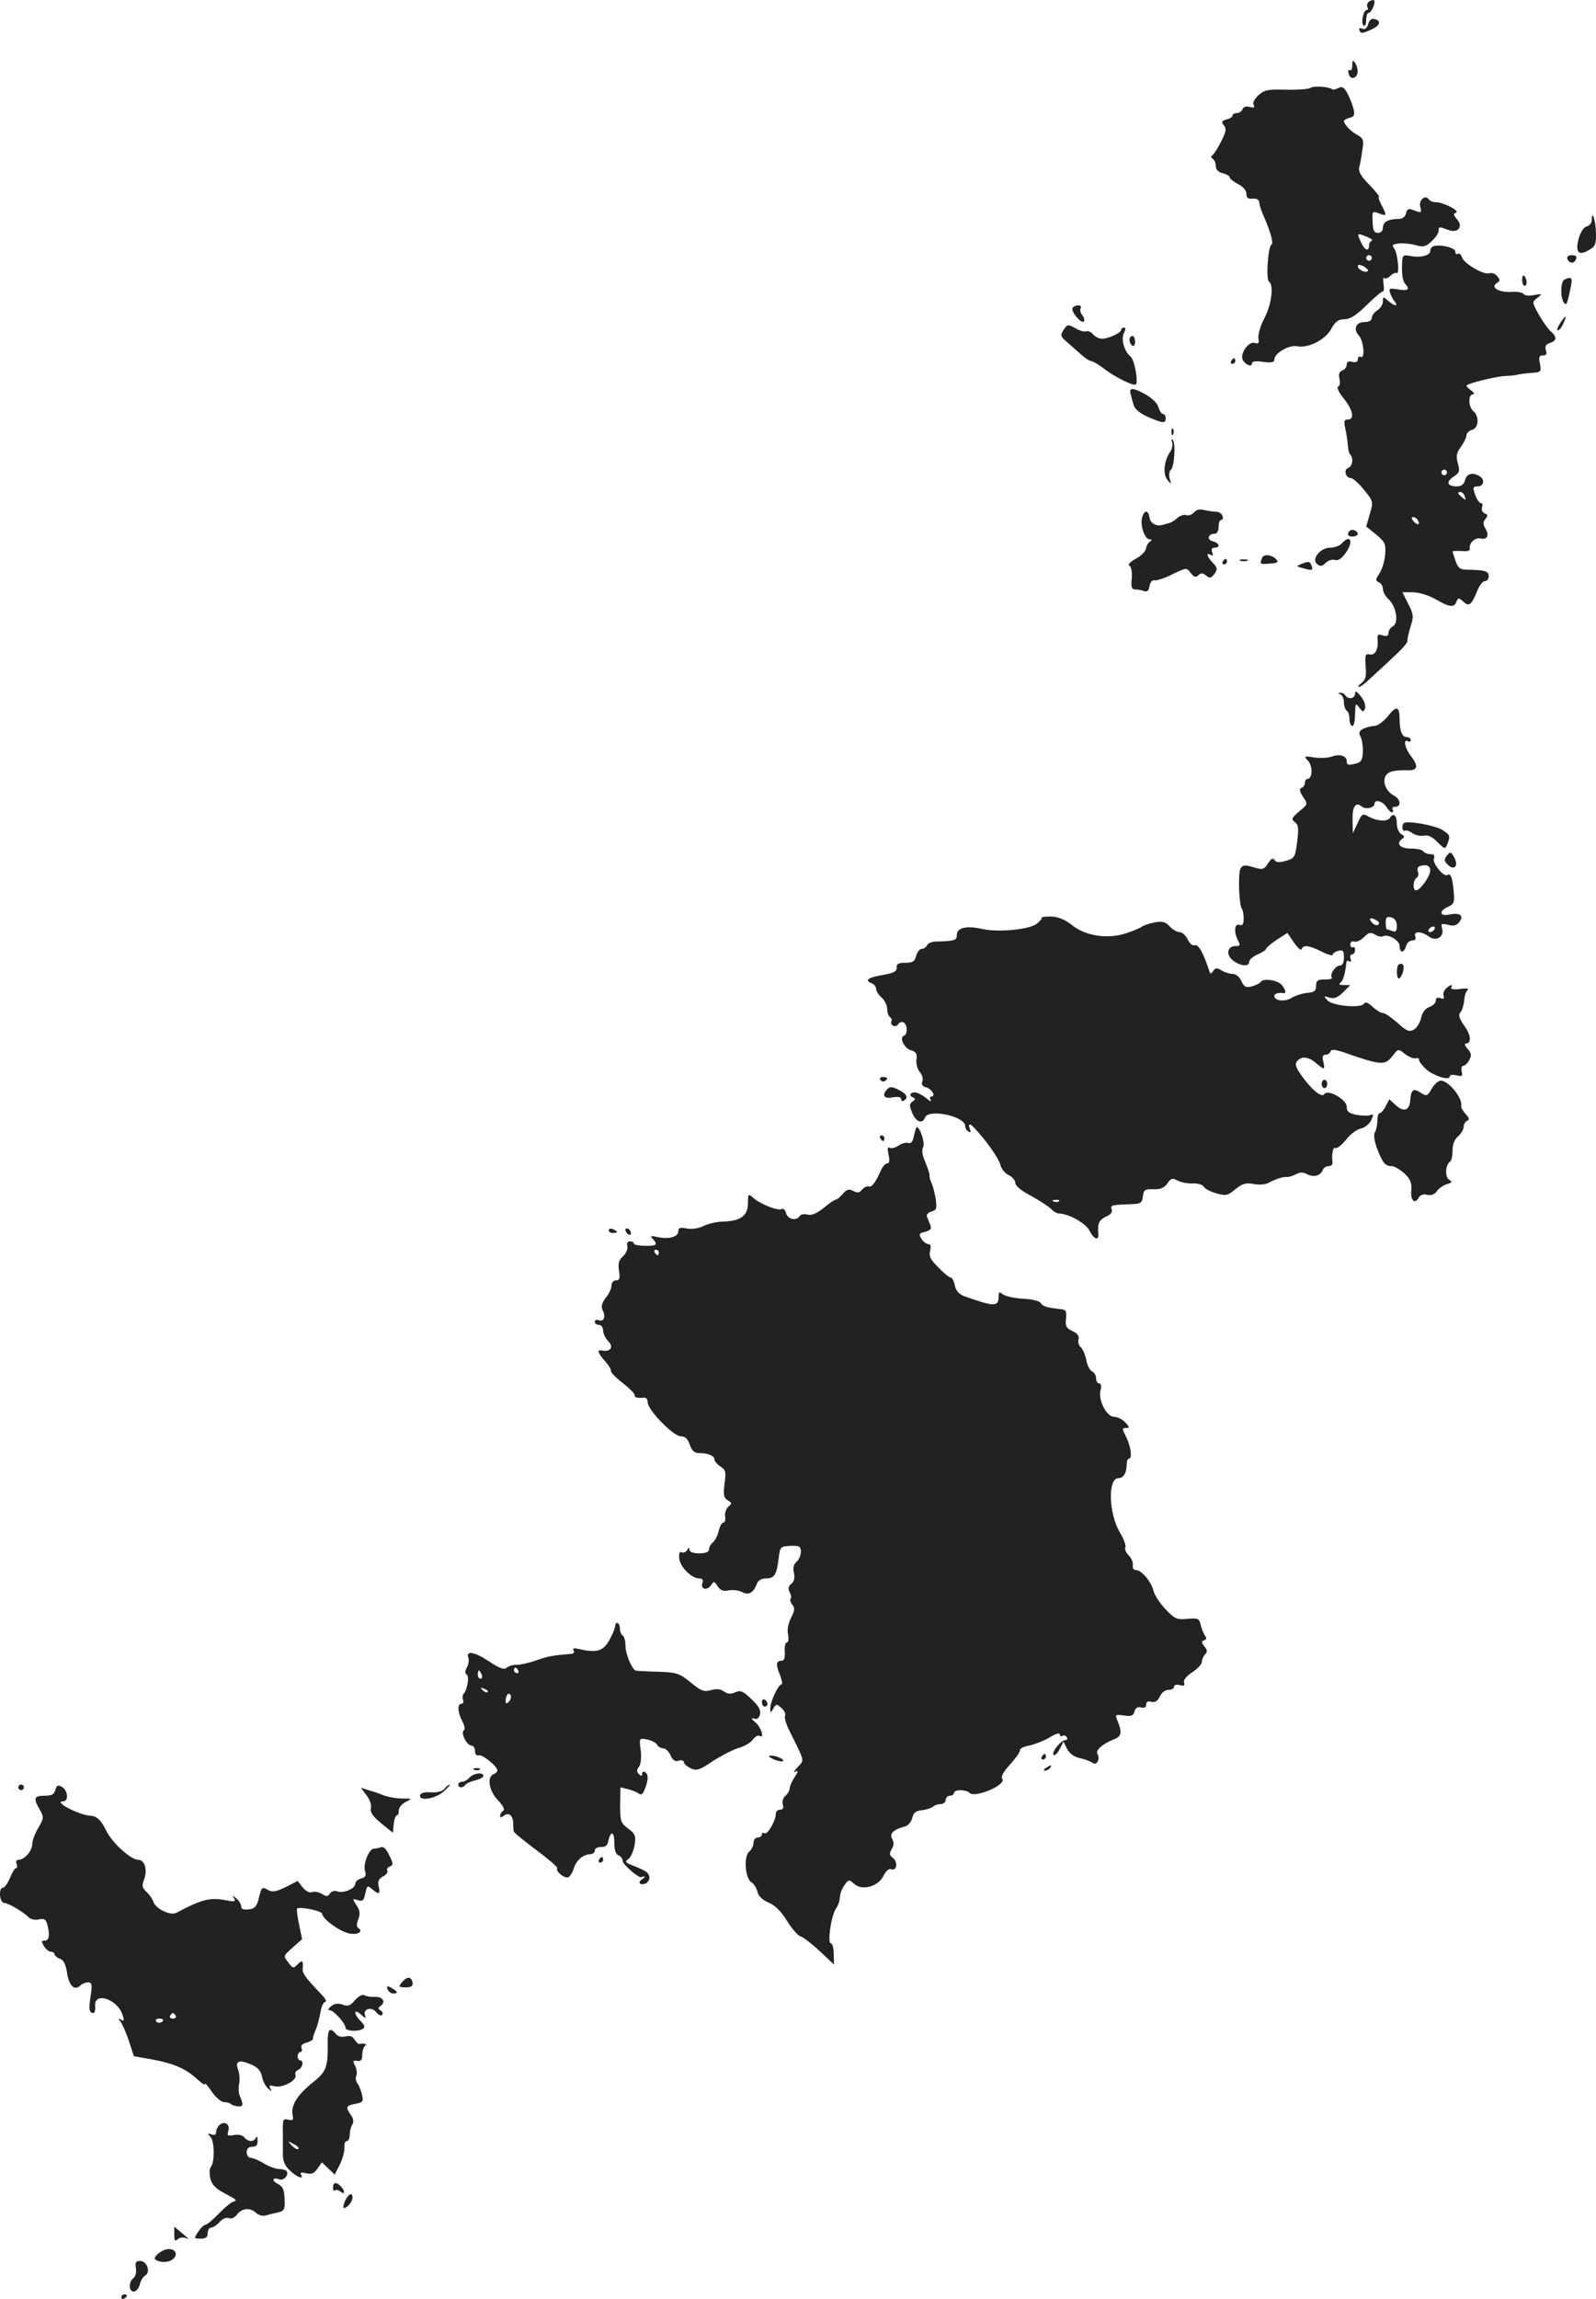<?xml version="1.0" standalone="no"?>
<!DOCTYPE svg PUBLIC "-//W3C//DTD SVG 20010904//EN"
 "http://www.w3.org/TR/2001/REC-SVG-20010904/DTD/svg10.dtd">
<svg version="1.0" xmlns="http://www.w3.org/2000/svg"
 width="573.094pt" height="825.265pt" viewBox="0 0 573.094 825.265"
 preserveAspectRatio="xMidYMid meet">
<g transform="translate(-650.422,1396.599) scale(0.1,-0.1)"
fill="#222222" stroke="none">
<path d="M11421 13961 c-7 -5 -10 -14 -7 -20 4 -6 3 -11 -2 -11 -13 0 -22 -49
-11 -56 5 -3 9 6 9 20 0 14 4 26 9 26 10 0 26 38 19 45 -2 2 -10 0 -17 -4z"/>
<path d="M11417 13879 c-4 -14 -11 -20 -21 -16 -10 4 -13 1 -10 -7 4 -11 12
-10 40 3 35 15 40 33 12 39 -9 2 -18 -6 -21 -19z"/>
<path d="M11360 13732 c0 -13 -4 -21 -9 -18 -5 4 -7 -3 -4 -13 3 -12 11 -17
19 -14 16 6 18 31 4 53 -8 12 -10 10 -10 -8z"/>
<path d="M11211 13651 c-7 -5 -47 -8 -89 -7 -66 2 -78 -1 -99 -20 -15 -14 -22
-28 -17 -35 5 -9 1 -11 -14 -7 -13 4 -23 0 -26 -8 -3 -8 -12 -14 -21 -14 -8 0
-15 -4 -15 -9 0 -5 -10 -11 -22 -14 -17 -5 -19 -9 -9 -21 10 -12 8 -23 -10
-58 -12 -24 -26 -46 -31 -49 -6 -4 -6 -9 1 -13 6 -4 11 -16 11 -26 0 -13 9
-22 25 -26 14 -3 25 -10 25 -15 0 -5 14 -15 30 -24 18 -9 30 -23 30 -35 0 -15
6 -19 23 -17 14 1 22 -4 23 -13 0 -8 7 -31 16 -50 25 -57 36 -99 28 -102 -12
-4 -21 -126 -9 -133 18 -12 9 -84 -17 -132 -14 -27 -23 -58 -21 -71 3 -18 1
-21 -13 -17 -21 7 -53 -36 -44 -59 7 -18 34 -30 34 -14 0 7 14 9 40 5 29 -4
40 -2 40 8 0 23 53 54 82 48 40 -8 102 24 123 63 14 26 25 34 47 34 20 0 42
14 79 50 28 28 54 50 59 50 4 0 5 12 2 28 -2 15 -1 24 3 20 4 -4 14 0 22 8 8
8 18 12 22 10 12 -8 4 73 -9 89 -9 11 -6 14 17 17 15 2 43 -1 61 -6 27 -8 36
-6 57 14 14 13 25 29 25 37 0 16 2 16 34 4 35 -14 56 11 32 38 -13 15 -14 20
-4 23 17 6 -44 38 -71 38 -11 0 -22 4 -26 10 -12 19 -37 -2 -31 -26 6 -22 4
-23 -20 -14 -22 9 -27 7 -31 -10 -3 -13 -14 -20 -28 -20 -36 0 -55 -11 -55
-31 0 -12 -7 -19 -18 -19 -14 0 -18 9 -19 40 -2 38 -1 39 23 30 28 -11 29 -9
9 30 -9 17 -13 30 -9 30 3 0 -12 19 -35 43 -30 30 -40 48 -36 62 3 11 8 39 11
61 6 37 4 43 -17 55 -23 12 -48 38 -49 50 0 4 9 9 20 12 17 4 20 10 14 34 -4
15 -14 40 -22 55 -12 21 -19 25 -32 18 -10 -5 -19 -7 -21 -5 -10 9 -65 14 -78
6z m219 -549 c-5 -2 -10 -10 -10 -18 0 -23 -16 -16 -28 11 -16 35 -16 35 18
22 17 -7 26 -13 20 -15z m0 -62 c0 -5 -4 -10 -10 -10 -5 0 -10 5 -10 10 0 6 5
10 10 10 6 0 10 -4 10 -10z m-14 -47 c-8 -8 -36 5 -36 17 0 7 6 7 21 0 11 -7
18 -14 15 -17z"/>
<path d="M12220 13176 c0 -10 -8 -20 -18 -23 -11 -2 -22 -20 -29 -43 -13 -49
-1 -64 36 -42 24 13 27 21 26 63 -1 44 -15 86 -15 45z"/>
<path d="M11651 13082 c-6 -2 -11 -10 -11 -17 0 -16 -35 -25 -71 -18 -26 5
-29 3 -30 -23 -2 -44 2 -68 12 -78 17 -19 9 -25 -26 -19 -32 5 -35 4 -29 -13
4 -11 11 -25 17 -31 14 -19 -3 -16 -25 4 -17 15 -18 15 -18 -3 0 -11 -9 -25
-20 -32 -11 -7 -20 -19 -20 -27 0 -9 -10 -15 -25 -15 -32 0 -43 -25 -21 -49
17 -19 23 -86 6 -76 -5 3 -10 0 -10 -8 0 -10 -7 -13 -20 -10 -13 4 -20 0 -20
-10 0 -8 -7 -18 -16 -21 -11 -4 -14 -13 -10 -30 3 -14 1 -26 -5 -28 -6 -2 3
-21 20 -42 34 -42 40 -76 15 -76 -13 0 -15 -6 -9 -32 4 -18 8 -45 9 -60 1 -14
4 -30 9 -34 12 -13 8 -42 -8 -48 -17 -6 -9 -36 10 -36 7 0 28 -19 47 -42 34
-42 34 -44 21 -87 l-13 -45 36 -29 c32 -27 35 -33 32 -72 -2 -23 -11 -54 -21
-68 -14 -22 -14 -26 -2 -31 8 -3 15 -14 15 -24 0 -10 9 -27 20 -37 28 -25 38
-85 16 -97 -9 -5 -16 -16 -16 -24 0 -11 -6 -13 -21 -9 -17 6 -20 3 -18 -17 3
-34 -10 -56 -29 -51 -15 3 -17 -3 -14 -42 3 -36 0 -49 -14 -60 -11 -8 -15 -15
-10 -15 5 0 23 13 40 30 17 16 55 50 83 77 29 26 52 52 51 58 -1 5 4 28 11 51
12 37 11 45 -8 82 l-21 42 37 0 c22 0 57 -11 82 -25 50 -29 67 -31 75 -9 6 15
8 15 25 0 21 -19 29 -12 51 42 7 17 19 32 26 32 8 0 14 8 14 18 0 18 -15 22
-77 23 -26 0 -33 6 -42 31 -6 17 -11 33 -11 35 0 1 15 2 33 1 22 -2 31 1 29
10 -3 19 20 40 39 35 23 -6 32 12 17 36 -9 15 -9 23 0 34 10 12 9 16 -3 20 -8
4 -12 13 -9 22 3 8 2 15 -4 15 -6 0 -15 14 -21 30 -9 27 -8 30 10 30 21 0 26
25 7 36 -25 16 -47 10 -53 -13 -4 -16 -13 -23 -30 -23 -34 0 -40 16 -11 35 21
14 23 20 15 48 -7 26 -5 37 11 59 11 15 20 34 20 41 0 8 9 17 20 20 24 6 27
48 5 67 -18 15 -20 60 -2 60 7 0 4 7 -7 15 -11 8 -18 16 -15 18 12 9 99 30
134 33 22 1 42 3 45 4 8 3 33 6 62 8 25 2 27 5 22 32 -5 24 -3 30 10 30 13 0
16 5 11 19 -4 14 0 21 15 26 25 8 26 22 1 43 -10 10 -29 37 -42 60 -24 44 -24
44 -4 59 19 15 18 15 -12 10 -18 -4 -35 -2 -38 4 -4 5 -24 9 -46 7 -44 -2 -74
17 -50 32 12 7 13 11 1 25 -7 9 -20 13 -28 10 -19 -7 -90 34 -98 57 -3 10 -10
16 -15 13 -5 -4 -9 0 -9 8 0 14 -54 27 -79 19z m49 -812 c0 -5 -4 -10 -10 -10
-5 0 -10 5 -10 10 0 6 5 10 10 10 6 0 10 -4 10 -10z m64 -86 c5 -14 4 -15 -9
-4 -17 14 -19 20 -6 20 5 0 12 -7 15 -16z m-169 -85 c11 -17 -1 -21 -15 -4 -8
9 -8 15 -2 15 6 0 14 -5 17 -11z"/>
<path d="M12132 13038 c6 -18 25 -20 31 -3 5 10 0 15 -14 15 -12 0 -19 -5 -17
-12z"/>
<path d="M11970 12962 c0 -12 4 -22 9 -22 10 0 9 26 -2 36 -4 4 -7 -2 -7 -14z"/>
<path d="M12123 12963 c-15 -5 -17 -61 -4 -82 10 -15 13 -7 26 57 6 31 3 36
-22 25z"/>
<path d="M10356 12861 c-8 -12 30 -58 40 -49 4 4 1 14 -5 22 -7 8 -10 20 -6
26 3 5 -1 10 -9 10 -8 0 -17 -4 -20 -9z"/>
<path d="M12106 12805 c-9 -14 -13 -25 -8 -25 5 0 14 11 20 25 6 14 10 25 8
25 -2 0 -11 -11 -20 -25z"/>
<path d="M10322 12780 c-10 -17 -9 -22 7 -36 10 -9 33 -29 51 -45 17 -16 36
-29 42 -29 5 0 27 -12 47 -28 41 -31 106 -63 114 -56 9 10 -5 89 -19 100 -23
18 -35 63 -24 85 7 13 7 19 0 19 -5 0 -10 -4 -10 -8 0 -11 -46 -32 -69 -32
-10 0 -24 7 -31 15 -7 9 -18 14 -25 12 -6 -3 -22 1 -36 9 -31 17 -32 17 -47
-6z"/>
<path d="M10560 12746 c0 -8 5 -18 10 -21 6 -3 10 3 10 14 0 12 -4 21 -10 21
-5 0 -10 -6 -10 -14z"/>
<path d="M10925 12670 c-3 -5 -1 -10 4 -10 6 0 11 5 11 10 0 6 -2 10 -4 10 -3
0 -8 -4 -11 -10z"/>
<path d="M10564 12553 c2 -10 7 -28 11 -41 4 -15 23 -30 52 -43 54 -23 63 -24
63 -4 0 8 -4 15 -10 15 -5 0 -12 11 -16 24 -3 13 -22 32 -44 45 -46 26 -63 27
-56 4z"/>
<path d="M10711 12414 c0 -11 3 -14 6 -6 3 7 2 16 -1 19 -3 4 -6 -2 -5 -13z"/>
<path d="M10713 12379 c3 -9 0 -25 -7 -35 -22 -32 -27 -80 -10 -100 14 -18 15
-18 8 5 -3 13 -1 26 4 30 13 8 19 98 7 108 -4 5 -6 1 -2 -8z"/>
<path d="M10791 12126 c-7 -8 -19 -12 -27 -9 -8 3 -22 -2 -32 -10 -9 -9 -21
-16 -27 -18 -5 -1 -15 -4 -22 -6 -24 -9 -48 3 -51 25 -4 29 -20 28 -27 -1 -7
-28 10 -77 27 -77 9 0 10 -2 2 -8 -7 -4 -13 -15 -15 -26 -2 -10 -19 -27 -37
-36 -21 -12 -29 -21 -22 -25 7 -4 10 -24 8 -46 -3 -31 0 -39 13 -39 10 0 24
-3 32 -6 11 -4 16 2 19 18 2 14 9 22 18 21 8 -2 38 8 65 22 50 24 50 24 65 4
12 -15 18 -17 27 -8 9 9 16 9 28 -1 13 -11 18 -10 30 6 12 17 11 22 -6 40 -21
22 -26 39 -7 28 8 -5 9 -2 5 9 -4 11 -1 17 8 17 23 0 18 17 -6 23 -23 6 -17
27 7 27 8 0 14 10 14 25 0 14 4 25 10 25 5 0 7 6 4 14 -3 8 -13 15 -22 15 -9
0 -29 3 -43 6 -17 4 -29 2 -38 -9z"/>
<path d="M11346 12054 c-4 -9 1 -14 14 -14 23 0 27 15 6 23 -8 3 -17 -1 -20
-9z"/>
<path d="M11322 12015 c-7 -8 -26 -15 -41 -15 -36 0 -69 -41 -47 -59 11 -9 18
-8 30 4 9 9 24 14 33 11 12 -4 25 5 40 26 29 41 16 68 -15 33z"/>
<path d="M11036 11963 c-9 -23 -8 -23 28 -20 24 1 32 5 25 13 -16 19 -47 23
-53 7z"/>
<path d="M10895 11950 c-3 -5 -1 -10 4 -10 6 0 11 5 11 10 0 6 -2 10 -4 10 -3
0 -8 -4 -11 -10z"/>
<path d="M10958 11953 c6 -2 18 -2 25 0 6 3 1 5 -13 5 -14 0 -19 -2 -12 -5z"/>
<path d="M11176 11941 c-18 -7 -18 -8 5 -14 35 -10 39 -9 33 8 -7 17 -10 17
-38 6z"/>
<path d="M11370 11476 c0 -18 -25 -22 -35 -6 -3 6 -12 10 -18 9 -9 0 -9 -2 1
-6 6 -2 12 -15 12 -28 0 -13 5 -27 10 -30 6 -3 10 -17 10 -31 0 -13 5 -24 10
-24 6 0 10 19 10 43 1 39 2 41 15 23 13 -17 15 -17 21 -3 3 10 -3 28 -15 43
-15 19 -21 22 -21 10z"/>
<path d="M11487 11394 c-16 -19 -37 -34 -48 -34 -11 0 -29 -5 -40 -10 -15 -9
-17 -15 -9 -29 5 -10 9 -35 8 -54 -1 -27 -6 -37 -22 -41 -31 -8 -36 -7 -36 8
0 19 -26 27 -54 16 -14 -5 -42 -6 -63 -3 -37 6 -38 5 -21 -13 17 -20 15 -64
-3 -64 -5 0 -9 -6 -9 -14 0 -8 -6 -16 -12 -18 -9 -3 -8 -12 5 -32 18 -26 18
-27 -14 -53 -27 -23 -29 -28 -15 -38 13 -10 14 -23 8 -71 -7 -55 -9 -59 -40
-68 -25 -7 -36 -6 -41 3 -6 9 -13 5 -24 -13 -15 -22 -19 -23 -52 -13 -30 9
-38 8 -46 -4 -10 -15 -6 -135 5 -146 3 -3 6 -19 6 -34 0 -21 -4 -27 -15 -23
-18 7 -21 -27 -5 -57 9 -16 7 -19 -9 -19 -30 0 -36 -31 -9 -52 28 -21 58 -23
58 -4 0 7 14 19 30 26 17 7 30 16 30 19 0 4 17 19 38 33 l39 25 24 -35 c13
-19 25 -29 27 -23 5 16 28 14 72 -9 22 -11 40 -16 40 -11 0 5 9 11 20 14 17 4
20 0 20 -24 0 -19 -5 -29 -15 -29 -16 0 -38 -34 -28 -44 3 -3 -8 -6 -25 -6
-27 0 -32 -4 -32 -23 0 -18 -6 -23 -32 -25 -18 -2 -43 -10 -56 -18 -23 -15
-62 -11 -62 7 0 8 15 13 33 10 11 -2 8 12 -6 29 -14 18 -67 26 -76 11 -3 -5
-18 -12 -32 -16 -21 -5 -27 -2 -37 19 -7 16 -20 26 -32 26 -11 0 -29 6 -40 13
-17 10 -22 9 -30 -3 -7 -12 -10 -11 -15 5 -20 61 -38 93 -51 88 -8 -3 -18 6
-25 21 -7 14 -20 26 -29 26 -9 0 -25 9 -36 21 -15 16 -25 19 -54 14 -19 -4
-40 -11 -45 -15 -6 -5 -30 -15 -54 -23 -66 -23 -146 -12 -196 27 -27 22 -51
31 -77 32 -21 0 -36 -2 -33 -4 2 -3 -6 -12 -18 -22 -27 -21 -141 -32 -199 -18
-55 12 -88 3 -88 -22 0 -20 -6 -22 -79 -24 -13 -1 -26 -7 -28 -13 -3 -7 -11
-13 -19 -13 -7 0 -16 -11 -20 -25 -5 -20 -12 -25 -39 -25 -25 0 -32 -4 -31
-17 1 -14 -11 -20 -51 -27 -53 -9 -66 -19 -38 -30 8 -3 15 -12 15 -19 0 -8 9
-22 20 -32 11 -10 20 -28 20 -41 0 -13 5 -26 10 -29 6 -4 8 -10 5 -15 -3 -5 0
-12 6 -16 6 -3 15 -1 19 6 4 7 13 9 19 6 14 -9 15 -43 1 -48 -18 -6 2 -46 25
-52 18 -5 23 -12 20 -33 -2 -16 4 -36 12 -45 9 -10 13 -25 9 -34 -4 -10 0 -18
13 -21 21 -5 37 -33 20 -33 -6 0 -7 -6 -3 -12 4 -7 -1 -6 -12 3 -10 9 -27 19
-36 22 -20 7 -35 -9 -16 -16 10 -4 10 -8 -1 -15 -12 -9 -12 -15 -1 -41 13 -33
37 -41 46 -16 13 32 144 4 144 -31 0 -7 5 -16 12 -20 8 -5 9 -2 5 9 -8 20 0
22 16 4 41 -43 87 -108 93 -131 3 -15 17 -32 30 -38 13 -6 24 -19 24 -28 0
-11 22 -29 59 -48 32 -18 64 -39 71 -47 7 -8 19 -15 26 -15 34 0 96 -34 110
-61 16 -32 35 -39 32 -11 -3 37 3 49 28 61 17 7 24 17 20 26 -5 15 -3 16 79
19 25 1 31 6 33 27 3 24 7 27 38 26 25 -1 39 5 50 21 13 19 18 20 37 10 12 -6
36 -11 54 -10 18 1 36 -5 40 -12 4 -8 25 -18 46 -24 33 -9 40 -8 67 15 25 20
37 24 65 19 19 -4 42 -2 52 3 28 15 57 24 67 22 6 -1 20 3 32 9 16 9 27 9 42
1 23 -12 48 -6 56 15 3 8 12 14 21 14 9 0 15 6 14 13 -4 30 2 58 10 52 6 -3
22 10 38 29 15 20 39 38 54 41 14 3 31 17 37 30 9 20 9 23 -4 18 -8 -3 -30 -2
-49 1 -28 6 -35 12 -35 29 0 27 -69 65 -81 45 -9 -14 -48 19 -84 71 -18 26
-22 38 -13 48 15 19 41 16 68 -7 30 -26 33 -25 26 5 -5 18 -2 25 8 25 8 0 16
5 18 12 3 8 16 7 49 -4 134 -47 146 -47 174 -12 20 26 20 26 45 6 14 -10 31
-17 38 -15 6 3 12 0 12 -6 0 -6 12 -21 26 -34 28 -24 84 -41 84 -25 0 6 11 7
24 4 20 -5 23 -3 19 14 -3 11 0 20 5 20 6 0 16 9 22 21 9 16 8 25 -6 40 -9 10
-12 19 -7 19 22 0 20 29 -4 63 -20 28 -23 40 -14 50 6 8 12 27 13 43 1 16 7
33 13 37 5 5 -7 6 -28 3 -22 -3 -35 -1 -32 5 9 13 -4 11 -19 -4 -7 -7 -11 -18
-8 -26 3 -10 0 -12 -12 -8 -10 4 -16 1 -16 -9 0 -8 -11 -19 -24 -23 -15 -6
-25 -20 -29 -40 -4 -16 -15 -35 -26 -41 -17 -9 -27 -5 -59 25 -22 19 -45 35
-53 35 -7 0 -23 10 -36 22 -16 15 -26 19 -31 11 -11 -17 -112 -8 -131 12 -15
16 -14 17 7 10 17 -5 30 0 49 19 l26 26 -24 0 c-15 0 -19 3 -12 8 10 6 18 34
22 75 1 5 5 5 11 2 6 -3 7 1 4 9 -3 9 -1 16 5 16 6 0 11 7 11 16 0 8 -4 13 -8
10 -5 -3 -9 2 -9 10 0 8 6 13 14 10 7 -3 23 4 35 16 17 17 24 19 40 9 10 -6
23 -9 28 -6 17 10 60 -14 60 -35 0 -26 16 -26 23 0 3 11 13 20 22 20 11 0 15
5 11 15 -7 19 22 19 48 0 26 -20 56 -3 49 26 -6 20 -3 21 22 15 20 -5 30 -2
40 11 17 23 1 34 -37 26 -35 -7 -38 13 -4 28 22 10 24 17 20 56 -4 49 -11 66
-23 58 -13 -8 -54 43 -48 59 5 11 0 16 -13 16 -10 0 -22 5 -25 10 -3 6 -24 10
-46 10 -39 0 -54 19 -28 36 8 5 6 10 -5 16 -9 5 -16 22 -16 38 0 30 -13 40
-25 20 -9 -14 -45 -12 -75 4 -23 13 -25 12 -41 -23 l-17 -36 -1 47 c-1 49 11
67 33 49 14 -12 46 -5 46 10 0 17 30 9 42 -11 7 -11 16 -20 21 -20 4 0 5 5 2
10 -3 6 1 10 9 10 23 0 20 27 -4 40 -27 14 -41 45 -32 67 8 19 28 25 80 24 38
-1 41 14 12 52 -21 26 -28 63 -10 52 6 -3 10 -1 10 4 0 6 -6 11 -14 11 -17 0
-26 22 -26 65 0 47 -12 49 -43 9z m153 -553 c0 -20 -36 -71 -51 -71 -13 0 -11
37 2 45 6 4 8 13 5 20 -6 17 2 25 26 25 11 0 18 -7 18 -19z m-120 -198 c0 -19
-4 -24 -16 -19 -9 3 -18 6 -20 6 -2 0 -4 11 -4 24 0 19 4 23 20 19 13 -4 20
-14 20 -30z m-71 18 c8 -5 9 -11 3 -15 -5 -3 -15 1 -22 9 -14 16 -3 20 19 6z
m206 -31 c-3 -5 -11 -10 -16 -10 -6 0 -7 5 -4 10 3 6 11 10 16 10 6 0 7 -4 4
-10z m-1348 -976 c-3 -3 -12 -4 -19 -1 -8 3 -5 6 6 6 11 1 17 -2 13 -5z"/>
<path d="M11545 11011 c-9 -8 -5 -32 4 -27 4 3 17 -1 27 -9 10 -7 29 -11 40
-9 15 4 30 -3 49 -22 27 -27 29 -27 36 -9 12 31 11 33 -18 52 -25 16 -128 35
-138 24z"/>
<path d="M11700 10895 c-11 -14 -11 -19 3 -33 23 -23 40 -4 23 26 -11 21 -14
22 -26 7z"/>
<path d="M11526 10503 c-9 -10 -7 -55 3 -49 12 8 21 45 11 51 -4 2 -10 2 -14
-2z"/>
<path d="M9665 10090 c4 -6 11 -8 16 -5 14 9 11 15 -7 15 -8 0 -12 -5 -9 -10z"/>
<path d="M11250 10075 c0 -8 5 -15 10 -15 6 0 10 7 10 15 0 8 -4 15 -10 15 -5
0 -10 -7 -10 -15z"/>
<path d="M11646 10059 c-17 -29 -19 -29 -41 -15 -26 17 -34 11 -37 -29 -3 -36
-24 -42 -52 -16 l-23 21 -13 -25 c-7 -14 -17 -25 -22 -25 -4 0 -8 -12 -8 -27
0 -16 -4 -34 -9 -42 -5 -8 -2 -29 7 -55 20 -53 30 -66 53 -66 10 0 30 -12 46
-26 21 -20 27 -33 25 -59 -4 -37 12 -54 26 -29 6 11 17 15 31 11 14 -3 26 1
34 12 6 10 23 22 36 26 20 6 21 9 9 16 -16 9 -14 54 3 65 5 3 9 21 9 40 0 22
7 40 20 51 11 10 20 25 20 34 0 10 6 19 13 22 9 3 7 10 -6 24 -10 11 -17 24
-16 29 6 27 -41 86 -71 91 -9 1 -24 -11 -34 -28z"/>
<path d="M9691 10057 c-22 -22 -13 -37 19 -30 20 3 30 1 30 -6 0 -7 5 -9 10
-6 17 11 11 24 -19 39 -21 11 -31 12 -40 3z"/>
<path d="M9786 9889 c-4 -21 -10 -29 -20 -26 -7 3 -23 -1 -35 -9 -12 -8 -26
-12 -32 -8 -8 4 -9 -3 -4 -25 4 -20 3 -31 -4 -31 -7 0 -16 -10 -22 -22 -20
-45 -34 -65 -45 -61 -6 2 -17 -3 -24 -11 -9 -12 -17 -13 -32 -5 -15 8 -23 6
-37 -10 -10 -12 -21 -21 -25 -21 -4 0 -24 -13 -44 -30 -25 -20 -44 -28 -58
-24 -12 3 -25 1 -28 -5 -12 -19 -43 -12 -49 10 -3 12 -10 18 -16 15 -12 -8
-78 18 -103 41 -17 15 -18 14 -18 -20 0 -45 -26 -64 -88 -66 -23 0 -56 -8 -72
-16 -18 -9 -40 -12 -59 -9 -24 5 -31 3 -31 -9 0 -21 -32 -30 -73 -22 -26 6
-30 5 -19 -6 20 -21 14 -26 -28 -25 -22 0 -40 4 -40 8 0 5 -6 8 -14 8 -9 0
-12 -7 -9 -18 2 -10 -5 -26 -16 -36 -15 -13 -18 -26 -14 -52 4 -27 2 -34 -11
-34 -9 0 -16 -8 -16 -19 0 -10 -9 -30 -21 -44 -14 -19 -17 -31 -11 -44 12 -23
5 -43 -14 -36 -8 3 -14 0 -14 -6 0 -6 7 -11 15 -11 8 0 15 -9 15 -20 0 -11 8
-28 18 -38 21 -21 9 -40 -22 -34 -20 4 -16 -8 15 -43 10 -11 17 -24 17 -30 -1
-5 18 -25 43 -44 24 -19 43 -38 42 -42 -3 -9 11 -13 35 -10 6 1 12 -6 12 -17
0 -27 92 -122 119 -122 16 0 25 -9 32 -30 8 -22 17 -30 34 -30 32 0 55 -10 55
-24 0 -6 10 -17 21 -24 19 -12 21 -20 15 -62 -5 -40 -3 -51 11 -59 16 -10 16
-12 3 -23 -8 -7 -14 -23 -12 -35 2 -13 -1 -23 -7 -23 -5 0 -12 -13 -16 -29 -3
-16 -13 -35 -21 -42 -8 -6 -14 -18 -14 -25 0 -9 -12 -14 -35 -14 -21 0 -35 5
-35 13 0 9 -3 8 -9 -2 -5 -7 -14 -11 -19 -7 -7 4 -10 -4 -9 -21 2 -30 44 -73
72 -73 11 0 15 -5 12 -15 -9 -22 14 -31 29 -11 12 17 13 17 25 -2 10 -15 20
-19 40 -15 15 3 36 0 48 -6 23 -13 41 -3 54 32 4 10 17 17 31 17 31 0 39 13
46 70 5 44 6 45 43 47 32 1 37 -2 37 -22 0 -12 -7 -28 -15 -35 -11 -9 -14 -22
-10 -40 4 -18 1 -31 -9 -39 -11 -9 -13 -18 -6 -31 5 -9 7 -20 3 -23 -3 -4 0
-13 6 -21 10 -12 9 -21 -4 -47 -10 -19 -15 -43 -11 -60 3 -16 1 -29 -4 -29 -6
0 -9 -15 -8 -32 2 -20 -2 -33 -9 -33 -22 0 -24 -13 -9 -49 8 -20 11 -36 7 -36
-12 0 -41 -63 -41 -87 1 -17 1 -17 11 0 10 17 12 18 30 1 10 -9 16 -21 12 -27
-3 -5 4 -31 17 -56 56 -113 53 -101 28 -129 -13 -14 -16 -21 -8 -16 12 6 11 2
-2 -19 -10 -14 -18 -33 -18 -40 0 -8 -7 -20 -15 -27 -9 -7 -13 -21 -10 -31 4
-13 1 -19 -9 -19 -9 0 -16 -7 -16 -15 0 -25 -30 -76 -40 -70 -6 4 -10 1 -10
-4 0 -6 -7 -11 -15 -11 -8 0 -15 -8 -15 -19 0 -10 -7 -25 -16 -32 -20 -17 -14
-98 9 -110 8 -5 18 -20 21 -34 4 -16 19 -30 41 -39 23 -10 45 -32 65 -65 17
-27 39 -53 49 -56 10 -3 41 -27 69 -53 l51 -48 -1 38 c0 21 -5 38 -10 38 -14
0 1 100 18 125 8 11 14 29 14 40 0 11 7 31 16 43 15 22 17 22 35 6 28 -26 85
-11 105 27 9 19 21 29 29 25 20 -7 24 27 5 41 -12 9 -13 16 -4 31 8 13 9 24 2
37 -11 19 4 34 47 45 10 3 22 17 25 30 4 19 13 26 35 28 17 2 34 8 40 13 5 5
17 9 27 9 10 0 18 7 18 15 0 8 7 15 15 15 8 0 15 5 15 10 0 13 43 13 56 0 6
-6 21 -6 43 0 48 13 85 40 74 51 -6 6 4 25 28 51 21 23 37 46 36 52 -1 5 14
13 33 16 19 4 52 17 73 29 22 14 37 18 37 11 0 -6 4 -9 9 -5 5 3 12 1 16 -5 3
-5 2 -10 -4 -10 -16 0 -51 -42 -44 -53 3 -5 13 3 21 18 l15 29 13 -26 c9 -17
26 -29 46 -33 18 -4 39 -12 45 -17 15 -12 29 14 18 32 -8 13 18 36 58 52 29
11 32 24 12 72 -7 17 -4 18 25 14 26 -4 34 -1 38 14 3 13 11 18 23 15 13 -3
19 0 19 10 0 10 6 14 19 10 13 -3 22 3 30 19 6 14 19 24 31 24 11 0 20 5 20
11 0 7 9 9 21 6 15 -4 19 -2 15 9 -3 9 8 23 29 37 19 12 35 29 35 38 0 8 5 20
12 27 8 8 8 15 -3 28 -11 14 -11 18 -1 22 8 2 10 8 4 15 -5 7 -12 24 -16 39
-6 25 -9 26 -48 23 -38 -4 -46 0 -79 35 -20 21 -40 51 -43 67 -9 33 -43 73
-63 73 -8 0 -13 8 -11 17 2 10 -5 26 -15 36 -10 10 -15 22 -12 28 4 5 -5 30
-20 55 -40 68 -43 194 -5 194 19 0 30 19 30 51 0 10 4 19 8 19 13 0 7 43 -10
78 -15 29 -15 32 -1 32 14 0 14 3 -2 20 -10 11 -28 20 -40 20 -27 0 -58 60
-49 95 4 15 2 25 -5 25 -6 0 -11 9 -11 19 0 10 -7 21 -14 24 -8 3 -18 22 -21
41 -4 19 -13 40 -20 46 -7 6 -11 19 -8 28 3 12 -4 22 -22 30 -22 10 -26 18
-23 44 3 28 0 33 -22 35 -48 5 -62 10 -69 22 -5 7 -33 14 -64 15 -31 2 -63 9
-72 16 -13 10 -15 9 -15 -8 0 -38 -16 -37 -123 1 -19 7 -30 19 -34 38 -3 16
-10 29 -15 29 -5 0 -25 16 -44 36 -28 28 -35 40 -30 60 4 16 2 24 -6 24 -7 0
-19 9 -25 19 -10 17 -9 20 13 25 19 5 24 11 19 24 -4 9 -9 23 -12 30 -3 8 3
15 16 19 18 5 20 10 15 47 -4 22 -11 49 -16 58 -4 9 -7 21 -6 25 1 4 -6 25
-15 47 -11 25 -14 44 -8 54 8 14 -11 72 -23 72 -2 0 -6 -14 -10 -31z m-916
-419 c0 -5 -2 -10 -4 -10 -3 0 -8 5 -11 10 -3 6 -1 10 4 10 6 0 11 -4 11 -10z"/>
<path d="M9665 9880 c3 -5 8 -10 11 -10 2 0 4 5 4 10 0 6 -5 10 -11 10 -5 0
-7 -4 -4 -10z"/>
<path d="M8690 9550 c0 -6 7 -10 15 -10 8 0 15 2 15 4 0 2 -7 6 -15 10 -8 3
-15 1 -15 -4z"/>
<path d="M8750 9551 c0 -5 5 -13 10 -16 6 -3 10 -2 10 4 0 5 -4 13 -10 16 -5
3 -10 2 -10 -4z"/>
<path d="M8713 8128 c-1 -7 -9 -29 -20 -48 -22 -41 -46 -48 -107 -34 -21 5
-27 4 -22 -5 4 -6 0 -12 -11 -12 -64 -5 -83 -9 -123 -23 -25 -9 -56 -16 -70
-16 -15 0 -31 -5 -37 -11 -8 -8 -25 -2 -64 24 -51 34 -83 39 -73 12 3 -7 1
-23 -5 -34 -7 -13 -8 -22 -1 -26 10 -6 3 -54 -11 -69 -4 -5 -5 -15 -2 -22 3
-8 0 -14 -6 -14 -15 0 -14 -30 3 -62 8 -15 11 -30 6 -33 -13 -8 10 -55 27 -55
7 0 13 -9 13 -20 0 -11 5 -17 13 -15 12 5 67 -39 67 -54 0 -5 -6 -11 -14 -14
-24 -10 -16 -60 16 -93 19 -20 26 -34 19 -38 -6 -4 -11 -12 -11 -18 0 -7 4 -7
13 0 17 14 33 2 34 -25 0 -13 1 -27 2 -31 1 -5 37 -34 81 -67 43 -32 77 -61
75 -65 -7 -12 29 -40 41 -32 6 4 15 18 19 32 9 29 33 49 58 50 9 0 17 6 17 13
0 8 10 13 22 13 15 -1 24 6 26 19 8 40 22 39 22 -2 0 -27 5 -43 15 -47 8 -3
15 -12 15 -20 0 -13 61 -65 68 -58 1 1 5 2 10 2 4 0 0 -4 -8 -10 -18 -11 -8
-23 13 -15 8 4 14 14 13 23 -3 16 -10 22 -61 42 -26 10 -28 13 -14 23 9 7 18
29 22 50 5 33 2 40 -23 59 -27 20 -29 26 -29 85 l1 63 26 -6 c15 -4 33 -11 39
-16 9 -7 16 -3 23 17 13 33 13 52 0 60 -5 3 -10 1 -10 -6 0 -10 -3 -10 -12 -1
-8 8 -8 15 0 25 7 8 10 32 7 59 -6 45 -6 45 22 40 15 -3 32 -11 36 -18 4 -8
15 -14 23 -14 8 0 20 -11 26 -25 8 -18 17 -24 30 -19 10 3 18 0 18 -6 0 -6 11
-15 25 -22 21 -9 31 -6 77 25 29 19 71 41 93 48 22 6 46 20 53 31 7 10 18 16
23 13 19 -12 8 28 -13 47 -16 13 -18 18 -6 15 10 -4 18 1 21 15 4 15 -4 30
-31 55 -30 29 -40 33 -58 24 -16 -7 -27 -6 -40 3 -12 9 -27 11 -47 5 -25 -7
-36 -3 -73 28 -40 32 -50 36 -116 38 -40 1 -76 3 -80 4 -14 2 -38 60 -38 90 0
16 -4 33 -10 36 -5 3 -10 15 -10 26 0 21 -16 27 -17 7z m-348 -158 c3 -5 1
-10 -4 -10 -6 0 -11 5 -11 10 0 6 2 10 4 10 3 0 8 -4 11 -10z m-131 -15 c3 -8
1 -15 -4 -15 -6 0 -10 7 -10 15 0 8 2 15 4 15 2 0 6 -7 10 -15z m21 -63 c-3
-3 -11 0 -18 7 -9 10 -8 11 6 5 10 -3 15 -9 12 -12z m76 -35 c-8 -8 -11 -7
-11 4 0 9 3 19 7 23 4 4 9 2 11 -4 3 -7 -1 -17 -7 -23z"/>
<path d="M9240 7856 c0 -9 5 -16 10 -16 6 0 10 4 10 9 0 6 -4 13 -10 16 -5 3
-10 -1 -10 -9z"/>
<path d="M9267 7660 c13 -13 56 -23 49 -12 -3 5 -17 12 -32 15 -14 2 -22 1
-17 -3z"/>
<path d="M10245 7660 c-3 -5 -1 -10 4 -10 6 0 11 5 11 10 0 6 -2 10 -4 10 -3
0 -8 -4 -11 -10z"/>
<path d="M10260 7620 c-9 -6 -10 -10 -3 -10 6 0 15 5 18 10 8 12 4 12 -15 0z"/>
<path d="M8208 7613 c7 -3 16 -2 19 1 4 3 -2 6 -13 5 -11 0 -14 -3 -6 -6z"/>
<path d="M8190 7585 c-7 -8 -19 -15 -26 -15 -8 0 -14 -4 -14 -10 0 -13 17 -13
25 -1 3 5 19 12 35 16 17 4 30 11 30 16 0 15 -36 10 -50 -6z"/>
<path d="M6570 7550 c0 -5 5 -10 10 -10 6 0 10 5 10 10 0 6 -4 10 -10 10 -5 0
-10 -4 -10 -10z"/>
<path d="M6703 7541 c-4 -16 -13 -21 -39 -21 -38 0 -41 -9 -17 -50 15 -27 15
-30 -5 -65 -12 -20 -22 -46 -22 -59 0 -24 -28 -56 -49 -56 -8 0 -11 -6 -7 -15
3 -8 2 -15 -2 -15 -5 0 -14 -16 -22 -35 -8 -19 -19 -35 -25 -35 -17 0 -13 -55
5 -55 15 -1 65 -30 88 -52 7 -7 24 -10 36 -7 18 4 25 1 30 -18 10 -38 7 -58
-9 -58 -13 0 -13 -3 -3 -20 7 -11 18 -20 25 -20 7 0 13 -4 13 -9 0 -5 9 -12
19 -16 13 -4 21 -19 26 -51 7 -46 27 -66 48 -45 6 6 18 11 27 11 14 0 16 -7
10 -47 -8 -49 -6 -63 10 -63 4 0 7 11 6 24 -6 55 82 26 99 -33 6 -18 4 -22 -6
-15 -11 6 -12 5 -2 -7 6 -8 20 -39 30 -69 l18 -55 67 -12 c76 -14 120 -33 161
-71 15 -14 27 -22 27 -17 0 6 11 -7 25 -28 14 -20 34 -37 44 -37 10 0 21 -3
25 -7 3 -4 15 -7 25 -8 19 -2 20 6 6 38 -4 9 -5 29 -2 44 3 15 1 37 -4 50 -11
30 3 37 45 19 25 -10 36 -22 41 -44 3 -17 14 -37 23 -44 13 -11 14 -11 7 1 -6
11 -3 13 15 8 29 -7 83 22 75 41 -2 7 2 15 10 18 16 6 21 34 7 34 -5 0 -9 7
-9 15 0 8 5 15 10 15 5 0 7 6 4 14 -4 9 3 16 19 20 13 4 23 10 22 14 -1 4 4
18 10 32 6 14 13 42 17 63 3 20 11 37 17 37 6 0 2 10 -10 23 -57 59 -73 80
-71 95 3 30 -1 34 -18 17 -15 -16 -18 -15 -34 7 -18 23 -18 23 16 53 l34 30
-11 53 c-6 29 -9 54 -7 57 9 8 89 -8 90 -19 1 -18 62 -63 96 -70 30 -7 54 6
34 19 -7 4 -7 15 0 32 7 19 6 32 -7 50 -15 24 -15 25 5 18 18 -5 22 -1 27 25
6 28 8 29 24 15 24 -21 31 -19 24 9 -4 18 -1 27 15 36 12 6 19 15 16 21 -4 5
1 12 9 15 13 5 13 10 -2 40 -10 22 -21 33 -30 29 -7 -3 -19 -5 -25 -5 -18 0
-40 -56 -32 -80 5 -16 2 -23 -14 -27 -12 -3 -21 -12 -21 -19 0 -18 -44 -36
-66 -27 -9 3 -20 0 -25 -8 -7 -11 -12 -12 -28 -2 -11 7 -27 10 -36 7 -9 -4
-22 3 -34 17 l-18 23 -43 -22 c-33 -16 -48 -19 -62 -11 -24 13 -24 13 -35 -31
-7 -28 -15 -36 -36 -38 -18 -2 -27 1 -27 11 0 8 -8 21 -17 28 -14 12 -16 12
-8 0 6 -11 1 -12 -26 -7 -60 12 -89 5 -181 -44 -21 -12 -75 14 -83 39 -3 10
-14 26 -25 36 -15 14 -17 22 -9 43 14 36 3 72 -21 72 -26 0 -94 62 -114 104
-18 37 -34 53 -56 54 -42 2 -137 52 -99 52 21 0 17 40 -5 52 -14 8 -19 5 -23
-11z m432 -811 c3 -5 -1 -10 -10 -10 -9 0 -13 5 -10 10 3 6 8 10 10 10 2 0 7
-4 10 -10z m-45 -14 c0 -11 -19 -15 -25 -6 -3 5 1 10 9 10 9 0 16 -2 16 -4z"/>
<path d="M8100 7545 c-8 -10 -26 -14 -48 -13 -21 2 -37 -2 -39 -9 -8 -24 54
-15 84 12 15 13 25 25 22 25 -4 0 -12 -7 -19 -15z"/>
<path d="M7820 7522 c12 -15 19 -35 16 -47 -3 -15 7 -29 37 -54 l42 -34 3 32
c2 17 7 31 12 31 4 0 7 8 6 17 0 9 10 23 24 30 25 13 25 13 -12 13 -20 0 -49
5 -65 11 -15 6 -40 15 -56 19 l-27 9 20 -27z"/>
<path d="M8655 7290 c-3 -5 -1 -10 4 -10 6 0 11 5 11 10 0 6 -2 10 -4 10 -3 0
-8 -4 -11 -10z"/>
<path d="M7949 6852 c-15 -18 -15 -19 11 -20 20 0 27 4 26 16 -4 23 -19 25
-37 4z"/>
<path d="M7896 6825 c4 -8 12 -15 20 -15 20 0 17 7 -6 20 -16 9 -18 8 -14 -5z"/>
<path d="M7779 6786 c-17 -20 -26 -23 -44 -16 -16 6 -29 4 -41 -5 -11 -9 -14
-14 -6 -15 14 0 57 -47 57 -63 0 -12 44 -15 62 -4 9 6 7 13 -7 27 -27 27 -26
48 0 25 16 -15 20 -15 15 -3 -9 23 25 32 40 11 8 -10 17 -14 21 -10 5 4 2 12
-5 16 -9 6 -10 11 -2 15 22 14 11 35 -18 34 -15 -1 -33 2 -39 6 -6 4 -21 -4
-33 -18z"/>
<path d="M7681 6633 c1 -90 -5 -104 -57 -145 -53 -43 -76 -81 -69 -115 4 -17
1 -20 -16 -16 -18 5 -20 1 -19 -43 0 -27 0 -64 0 -83 0 -23 8 -41 26 -57 25
-24 51 -33 39 -14 -4 7 2 9 18 5 19 -5 29 -1 41 16 l16 23 23 -22 23 -22 19
37 c10 21 17 48 16 61 -1 12 2 22 8 22 6 0 11 10 11 23 0 12 4 28 9 36 6 10 5
22 -5 35 -20 29 -18 33 16 40 27 5 30 8 24 33 -4 16 -11 34 -16 40 -6 7 -8 20
-4 29 3 8 1 24 -5 35 -9 17 -7 20 8 17 13 -2 18 3 18 22 0 14 5 28 10 32 9 7
-1 10 -22 7 -3 0 -10 7 -16 16 -6 11 -16 15 -32 11 -14 -4 -27 0 -35 9 -21 26
-30 17 -29 -32z m-105 -381 c-4 -3 -14 2 -24 12 -16 18 -16 18 6 6 13 -6 21
-14 18 -18z"/>
<path d="M7291 6337 c-6 -6 -11 -17 -11 -25 0 -9 -6 -12 -16 -8 -15 6 -15 4
-3 -10 14 -17 14 -93 0 -107 -5 -5 -5 -22 -2 -39 5 -22 17 -36 46 -52 52 -28
53 -28 35 -34 -8 -3 -31 -22 -52 -44 -20 -21 -41 -38 -46 -38 -5 0 -17 -11
-26 -25 -16 -24 -16 -25 9 -25 18 0 25 5 25 20 0 11 6 20 13 20 7 0 20 9 30
20 9 11 23 17 32 14 9 -4 21 1 29 11 17 24 47 28 68 9 9 -9 25 -14 35 -11 10
3 30 8 44 11 24 5 27 10 25 48 -1 33 -6 45 -23 54 -25 12 -21 26 4 17 16 -6
35 15 27 29 -3 4 -15 8 -27 8 -12 0 -37 9 -55 20 -18 11 -39 20 -47 20 -8 0
-15 9 -15 20 0 13 7 20 20 20 14 0 20 6 19 23 0 12 -3 16 -6 10 -6 -17 -28
-16 -42 1 -6 8 -22 11 -37 8 -23 -4 -25 -2 -20 15 8 24 -15 38 -33 20z"/>
<path d="M7700 6113 c0 -9 3 -13 7 -10 3 4 12 2 20 -4 16 -14 17 3 1 19 -17
17 -28 15 -28 -5z"/>
<path d="M7743 6065 c-6 -14 -8 -25 -4 -25 12 0 31 23 31 37 0 21 -14 15 -27
-12z"/>
<path d="M7130 5945 c0 -22 3 -26 11 -18 6 6 19 9 28 6 9 -4 14 -4 11 -2 -3 2
-15 13 -27 23 l-23 19 0 -28z"/>
<path d="M7103 5892 c-20 -3 -50 -29 -42 -36 14 -12 47 -13 62 -1 24 17 11 42
-20 37z"/>
<path d="M6992 5825 c3 -14 -1 -30 -8 -36 -19 -15 -18 -49 1 -49 8 0 17 11 21
25 3 14 12 29 20 33 20 11 6 52 -18 52 -16 0 -19 -5 -16 -25z"/>
<path d="M6940 5719 c0 -5 5 -7 10 -4 6 3 10 8 10 11 0 2 -4 4 -10 4 -5 0 -10
-5 -10 -11z"/>
</g>
</svg>
